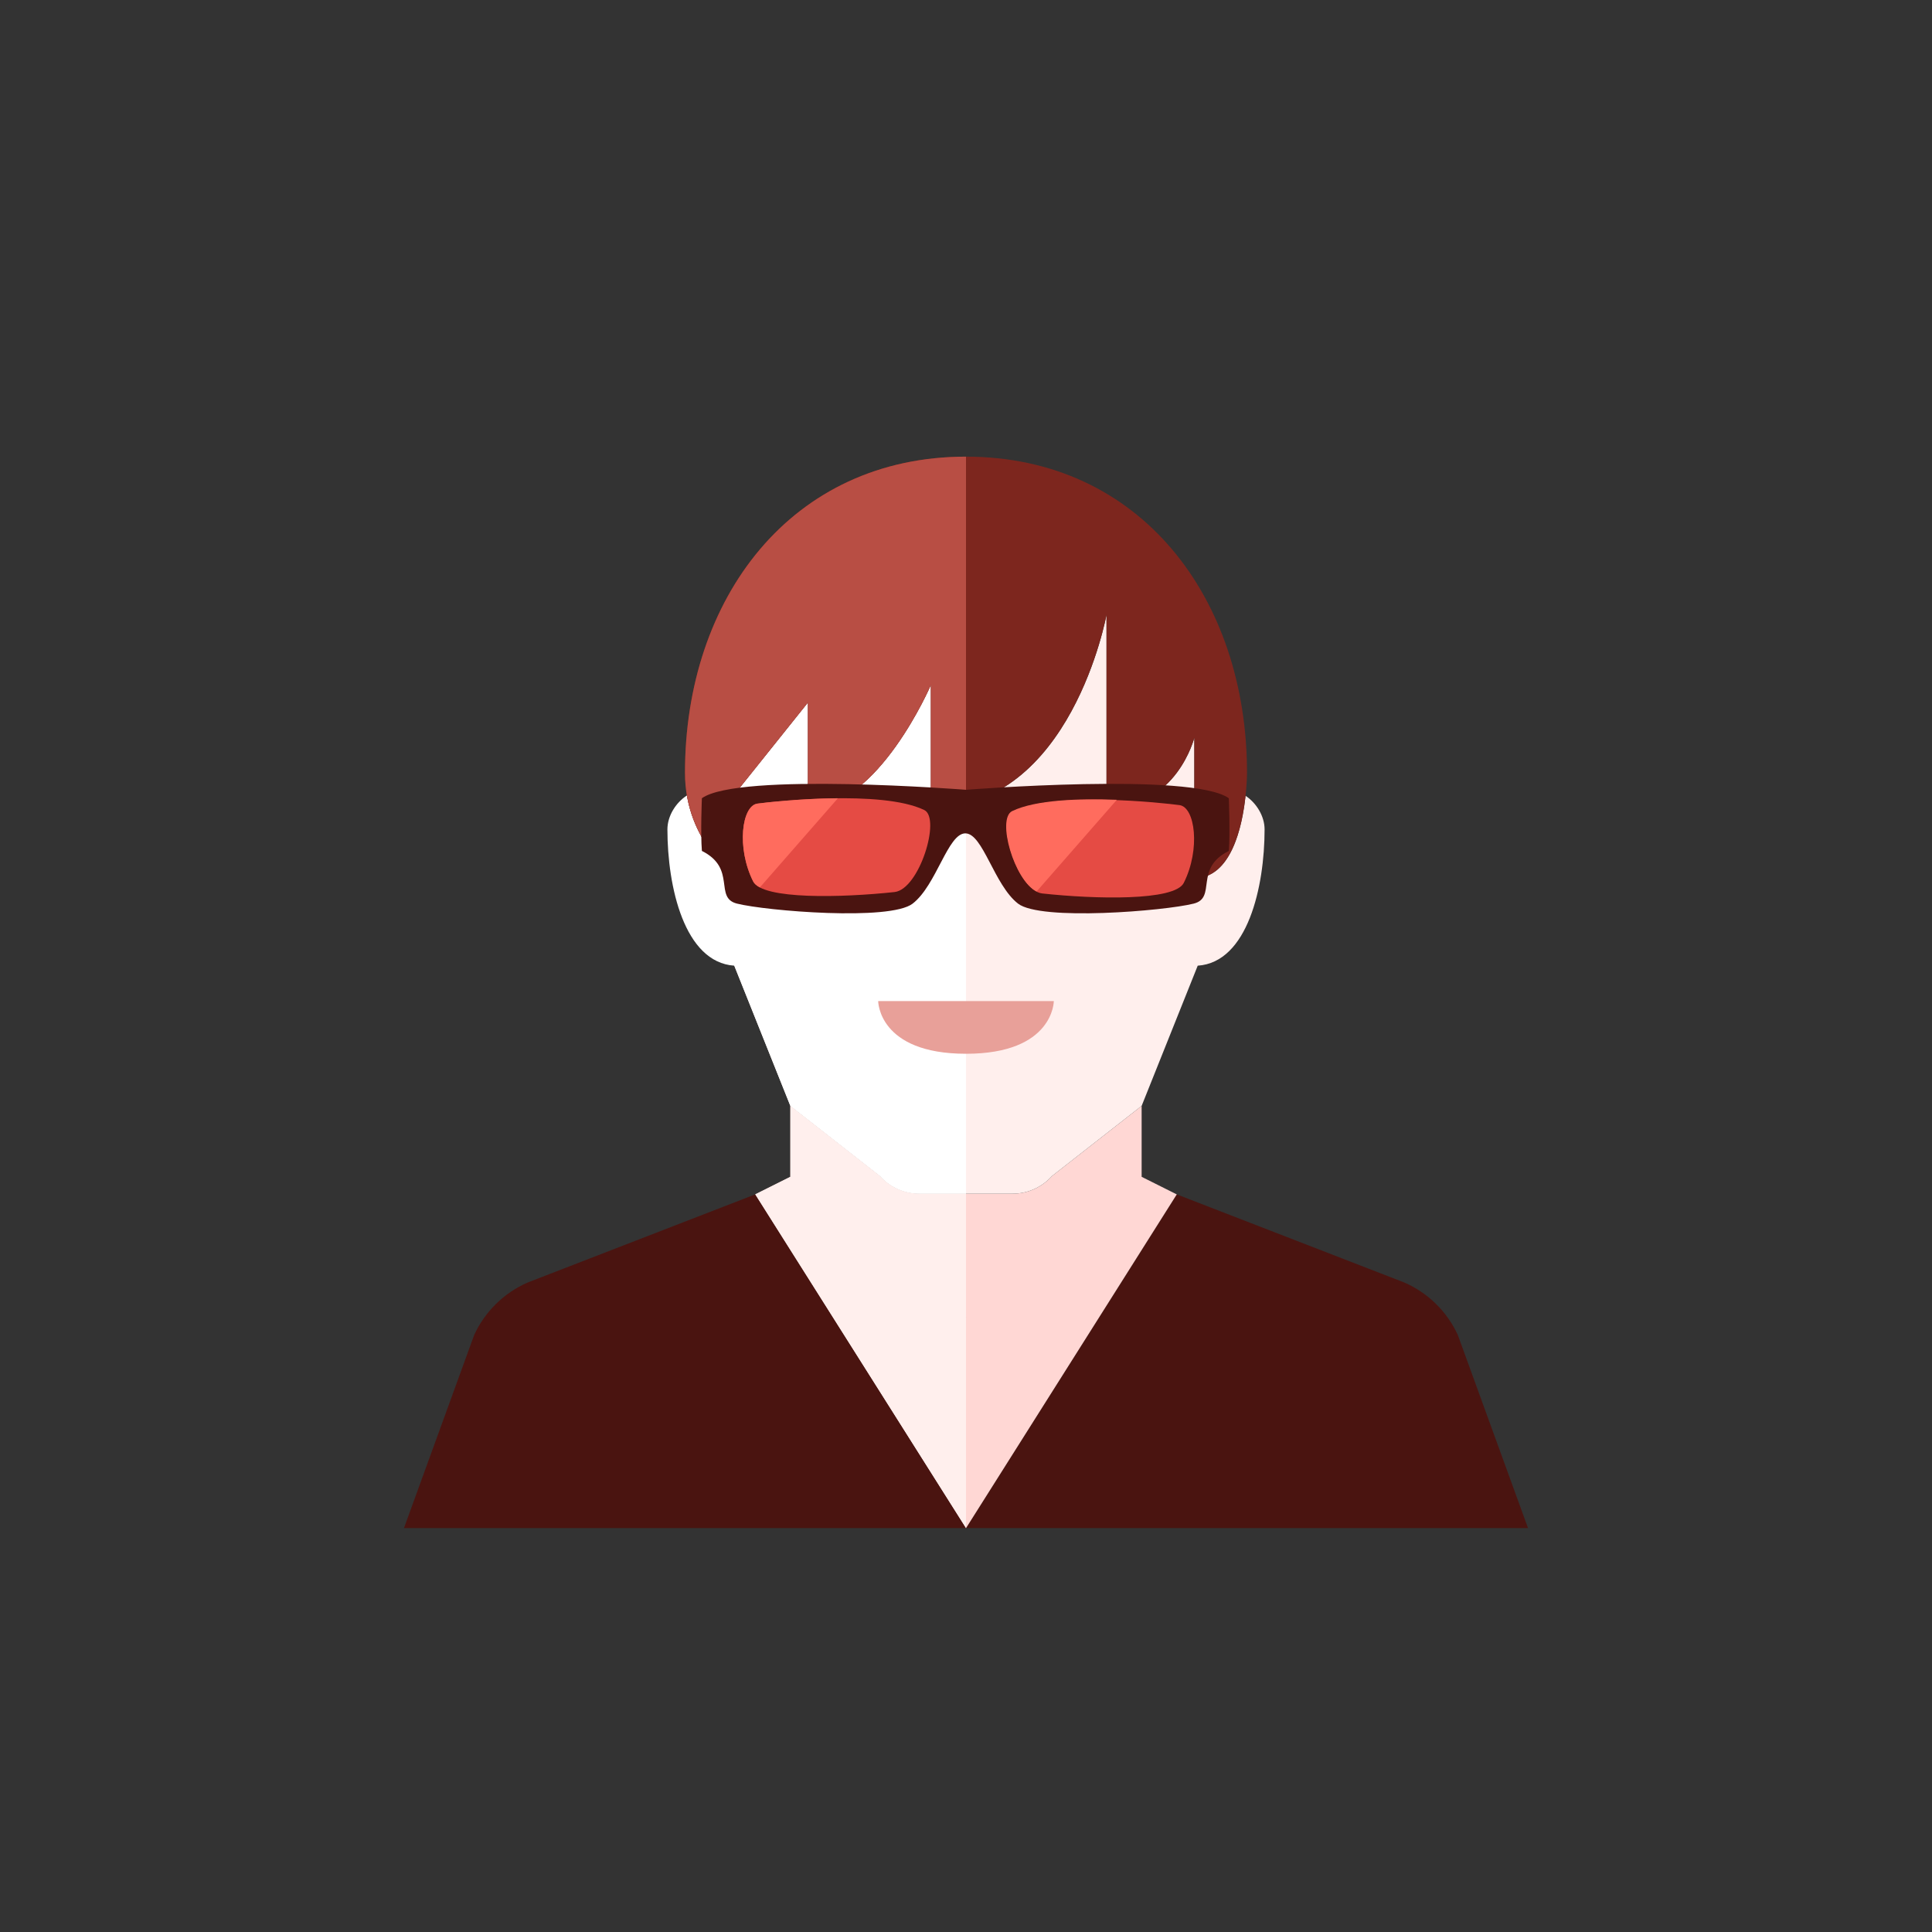 <?xml version="1.0" encoding="iso-8859-1"?>
<!-- Generator: Adobe Illustrator 17.1.0, SVG Export Plug-In . SVG Version: 6.00 Build 0)  -->
<!DOCTYPE svg PUBLIC "-//W3C//DTD SVG 1.0//EN" "http://www.w3.org/TR/2001/REC-SVG-20010904/DTD/svg10.dtd">
<svg version="1.0" xmlns="http://www.w3.org/2000/svg" xmlns:xlink="http://www.w3.org/1999/xlink" x="0px" y="0px" width="110px"
	 height="110px" viewBox="0 0 110 110" style="enable-background:new 0 0 110 110;" xml:space="preserve">
<rect x="0" y="0" width="110" height="110" fill="#333333" stroke="none"/>
<g id="Artboard" style="display:none;">
	
		<rect x="-1073.5" y="-48.5" style="display:inline;fill:#808080;stroke:#000000;stroke-miterlimit:10;" width="1362" height="598"/>
</g>
<g id="R-Multicolor" style="display:none;">
	<g style="display:inline;">
		<circle style="fill:#25B7D3;" cx="55" cy="55" r="55"/>
	</g>
	<g style="display:inline;">
		<g>
			<path style="fill:#3E3E3F;" d="M87,87.003l-4-11c-0.615-1.333-1.698-2.394-3.043-2.983L67,68.003l-12,19H87z"/>
		</g>
		<path style="fill:#F7B4B4;" d="M65,62.964l-5.105,3.995c-0.569,0.639-1.384,1.005-2.24,1.005H55h-2.655
			c-0.856,0-1.671-0.366-2.24-1.005L45,62.964v4.039l-2,1l12,19.003l12-19.003l-2-1V62.964z M55,75.006L54.992,75
			c0.003,0,0.005,0,0.008,0s0.005,0,0.008,0L55,75.006z"/>
		<g>
			<path style="fill:#3E3E3F;" d="M23,87.003l4-11c0.615-1.333,1.698-2.394,3.043-2.983L43,68.003l12,19H23z"/>
		</g>
		<path style="fill:#FBC8C8;" d="M50.105,66.959L45,62.964v4.039l-2,1l12,19.003v-12L54.992,75c0.003,0,0.005,0,0.008,0v-7.036
			h-2.655C51.489,67.964,50.674,67.599,50.105,66.959z"/>
		<path style="fill:#FBC8C8;" d="M70.917,45.309C70.727,47.074,70.097,50,68,50c0-3,0-8,0-8s-1,4-5,4c0-4,0-11,0-11s-2,11-10,11
			c0-2,0-7,0-7s-3,7-7,7c0-3,0-6,0-6l-4,5v5c0,0-0.45-0.303-1-0.901v3.865l4,10l5.105,3.995c0.569,0.639,1.384,1.005,2.24,1.005H55
			h2.655c0.856,0,1.671-0.366,2.24-1.005L65,62.964l3.193-7.982C71.039,54.791,72,50.481,72,47.222
			C72,46.464,71.53,45.714,70.917,45.309z"/>
		<path style="fill:#FBD7D7;" d="M53,39c0,0-3,7-7,7c0-3,0-6,0-6l-4,5v5c0,0-2.349-1.572-2.887-4.71
			C38.484,45.69,38,46.452,38,47.222c0,3.259,0.961,7.568,3.807,7.76L45,62.964l5.105,3.995c0.569,0.64,1.384,1.005,2.24,1.005H55
			V45.75c-0.622,0.16-1.286,0.25-2,0.25C53,44,53,39,53,39z"/>
		<g>
			<path style="fill:#F79392;" d="M50,56.997h10c0,0,0,3-5,3S50,56.997,50,56.997z"/>
		</g>
		<g>
			<path style="fill:#84462D;" d="M71,44c0-9.941-6.059-18-16-18s-16,8.059-16,18c0,4,3,6,3,6v-5l4-5c0,0,0,3,0,6c4,0,7-7,7-7
				s0,5,0,7c8,0,10-11,10-11s0,7,0,11c4,0,5-4,5-4s0,5,0,8C71,50,71,44,71,44z"/>
		</g>
		<path style="fill:#9C6144;" d="M39,44c0,4,3,6,3,6v-5l4-5c0,0,0,3,0,6c4,0,7-7,7-7s0,5,0,7c0.714,0,1.378-0.091,2-0.25V26
			C45.059,26,39,34.059,39,44z"/>
		<g>
			<g>
				<path style="fill:#3E3E3F;" d="M69.963,45.448c-2.083-1.5-14.958-0.479-14.958-0.479s-12.958-1.021-15.042,0.479
					c0,0-0.083,1.958,0,3c2,1,0.666,2.667,2,3c1.667,0.417,8.708,1,10,0c1.362-1.055,2-4,3-4s1.638,2.945,3,4
					c1.292,1,8.333,0.417,10,0c1.334-0.333,0-2,2-3C70.046,47.406,69.963,45.448,69.963,45.448z"/>
			</g>
			<g>
				<path style="fill:#FACB1B;" d="M42.882,50.185c-0.961-1.921-0.644-4.307,0.242-4.428c0.886-0.121,7.084-0.805,9.499,0.362
					c0.963,0.465-0.281,4.517-1.691,4.669C47.953,51.11,43.405,51.231,42.882,50.185z"/>
			</g>
			<g>
				<path style="fill:#FACB1B;" d="M67.4,50.267c0.961-1.921,0.644-4.307-0.242-4.428c-0.886-0.121-7.084-0.805-9.499,0.362
					c-0.963,0.465,0.281,4.517,1.691,4.669C62.328,51.193,66.877,51.314,67.4,50.267z"/>
			</g>
			<g>
				<path style="fill:#FBE158;" d="M43.123,45.754c-0.886,0.121-1.202,2.507-0.241,4.428c0.066,0.133,0.199,0.247,0.383,0.344
					l4.442-5.077C45.588,45.466,43.596,45.689,43.123,45.754z"/>
			</g>
			<g>
				<path style="fill:#FBE158;" d="M57.628,46.181c-0.894,0.433,0.115,3.953,1.393,4.576l4.567-5.22
					C61.472,45.456,58.968,45.533,57.628,46.181z"/>
			</g>
		</g>
	</g>
</g>
<g id="Multicolor" style="display:none;">
	<g style="display:inline;">
		<g>
			<path style="fill:#3E3E3F;" d="M87,87.003l-4-11c-0.615-1.333-1.698-2.394-3.043-2.983L67,68.003l-12,19H87z"/>
		</g>
		<path style="fill:#F7B4B4;" d="M65,62.964l-5.105,3.995c-0.569,0.639-1.384,1.005-2.24,1.005H55h-2.655
			c-0.856,0-1.671-0.366-2.24-1.005L45,62.964v4.039l-2,1l12,19.003l12-19.003l-2-1V62.964z M55,75.006L54.992,75
			c0.003,0,0.005,0,0.008,0s0.005,0,0.008,0L55,75.006z"/>
		<g>
			<path style="fill:#3E3E3F;" d="M23,87.003l4-11c0.615-1.333,1.698-2.394,3.043-2.983L43,68.003l12,19H23z"/>
		</g>
		<path style="fill:#FBC8C8;" d="M50.105,66.959L45,62.964v4.039l-2,1l12,19.003v-12L54.992,75c0.003,0,0.005,0,0.008,0v-7.036
			h-2.655C51.489,67.964,50.674,67.599,50.105,66.959z"/>
		<path style="fill:#FBC8C8;" d="M70.917,45.309C70.727,47.074,70.097,50,68,50c0-3,0-8,0-8s-1,4-5,4c0-4,0-11,0-11s-2,11-10,11
			c0-2,0-7,0-7s-3,7-7,7c0-3,0-6,0-6l-4,5v5c0,0-0.45-0.303-1-0.901v3.865l4,10l5.105,3.995c0.569,0.639,1.384,1.005,2.24,1.005H55
			h2.655c0.856,0,1.671-0.366,2.24-1.005L65,62.964l3.193-7.982C71.039,54.791,72,50.481,72,47.222
			C72,46.464,71.53,45.714,70.917,45.309z"/>
		<path style="fill:#FBD7D7;" d="M53,39c0,0-3,7-7,7c0-3,0-6,0-6l-4,5v5c0,0-2.349-1.572-2.887-4.71
			C38.484,45.69,38,46.452,38,47.222c0,3.259,0.961,7.568,3.807,7.76L45,62.964l5.105,3.995c0.569,0.64,1.384,1.005,2.24,1.005H55
			V45.75c-0.622,0.16-1.286,0.25-2,0.25C53,44,53,39,53,39z"/>
		<g>
			<path style="fill:#F79392;" d="M50,56.997h10c0,0,0,3-5,3S50,56.997,50,56.997z"/>
		</g>
		<g>
			<path style="fill:#84462D;" d="M71,44c0-9.941-6.059-18-16-18s-16,8.059-16,18c0,4,3,6,3,6v-5l4-5c0,0,0,3,0,6c4,0,7-7,7-7
				s0,5,0,7c8,0,10-11,10-11s0,7,0,11c4,0,5-4,5-4s0,5,0,8C71,50,71,44,71,44z"/>
		</g>
		<path style="fill:#9C6144;" d="M39,44c0,4,3,6,3,6v-5l4-5c0,0,0,3,0,6c4,0,7-7,7-7s0,5,0,7c0.714,0,1.378-0.091,2-0.25V26
			C45.059,26,39,34.059,39,44z"/>
		<g>
			<g>
				<path style="fill:#3E3E3F;" d="M69.963,45.448c-2.083-1.5-14.958-0.479-14.958-0.479s-12.958-1.021-15.042,0.479
					c0,0-0.083,1.958,0,3c2,1,0.666,2.667,2,3c1.667,0.417,8.708,1,10,0c1.362-1.055,2-4,3-4s1.638,2.945,3,4
					c1.292,1,8.333,0.417,10,0c1.334-0.333,0-2,2-3C70.046,47.406,69.963,45.448,69.963,45.448z"/>
			</g>
			<g>
				<path style="fill:#FACB1B;" d="M42.882,50.185c-0.961-1.921-0.644-4.307,0.242-4.428c0.886-0.121,7.084-0.805,9.499,0.362
					c0.963,0.465-0.281,4.517-1.691,4.669C47.953,51.11,43.405,51.231,42.882,50.185z"/>
			</g>
			<g>
				<path style="fill:#FACB1B;" d="M67.4,50.267c0.961-1.921,0.644-4.307-0.242-4.428c-0.886-0.121-7.084-0.805-9.499,0.362
					c-0.963,0.465,0.281,4.517,1.691,4.669C62.328,51.193,66.877,51.314,67.4,50.267z"/>
			</g>
			<g>
				<path style="fill:#FBE158;" d="M43.123,45.754c-0.886,0.121-1.202,2.507-0.241,4.428c0.066,0.133,0.199,0.247,0.383,0.344
					l4.442-5.077C45.588,45.466,43.596,45.689,43.123,45.754z"/>
			</g>
			<g>
				<path style="fill:#FBE158;" d="M57.628,46.181c-0.894,0.433,0.115,3.953,1.393,4.576l4.567-5.22
					C61.472,45.456,58.968,45.533,57.628,46.181z"/>
			</g>
		</g>
	</g>
</g>
<g id="Blue" style="display:none;">
	<g style="display:inline;">
		<g>
			<path style="fill:#0C333D;" d="M87,87.003l-4-11c-0.615-1.333-1.698-2.394-3.043-2.982L67,68.003l-12,19H87z"/>
		</g>
		<path style="fill:#BBE7F2;" d="M65,62.964l-5.106,3.995c-0.569,0.64-1.384,1.005-2.24,1.005H55h-2.655
			c-0.856,0-1.671-0.366-2.24-1.005L45,62.964v4.039l-2,1l12,19.003l12-19.003l-2-1V62.964z M55,75.006L54.992,75
			c0.003,0,0.005,0,0.008,0s0.005,0,0.008,0L55,75.006z"/>
		<g>
			<path style="fill:#0C333D;" d="M23,87.003l4-11c0.615-1.333,1.698-2.394,3.043-2.982L43,68.003l12,19H23z"/>
		</g>
		<path style="fill:#E1F5FA;" d="M50.105,66.959L45,62.964v4.039l-2,1l12,19.003v-12L54.992,75c0.003,0,0.005,0,0.008,0v-7.036
			h-2.655C51.489,67.964,50.674,67.599,50.105,66.959z"/>
		<path style="fill:#E1F5FA;" d="M70.916,45.309C70.727,47.074,70.097,50,68,50c0-3,0-8,0-8s-1,4-5,4c0-4,0-11,0-11s-2,11-10,11
			c0-2,0-7,0-7s-3,7-7,7c0-3,0-6,0-6l-4,5v5c0,0-0.45-0.303-1-0.901v3.865l4,10l5.105,3.995c0.569,0.64,1.384,1.005,2.24,1.005H55
			h2.655c0.856,0,1.671-0.366,2.24-1.005L65,62.964l3.193-7.982C71.039,54.791,72,50.481,72,47.222
			C72,46.464,71.53,45.714,70.916,45.309z"/>
		<path style="fill:#FFFFFF;" d="M53,39c0,0-3,7-7,7c0-3,0-6,0-6l-4,5v5c0,0-2.349-1.572-2.887-4.71
			C38.484,45.69,38,46.452,38,47.222c0,3.259,0.961,7.568,3.807,7.76L45,62.964l5.105,3.995c0.569,0.64,1.384,1.005,2.24,1.005H55
			V45.75c-0.622,0.16-1.286,0.25-2,0.25C53,44,53,39,53,39z"/>
		<g>
			<path style="fill:#53BAD4;" d="M50,56.997h10c0,0,0,3-5,3S50,56.997,50,56.997z"/>
		</g>
		<g>
			<path style="fill:#0F6175;" d="M71,44c0-9.941-6.059-18-16-18c-9.941,0-16,8.059-16,18c0,4,3,6,3,6v-5l4-5c0,0,0,3,0,6
				c4,0,7-7,7-7s0,5,0,7c8,0,10-11,10-11s0,7,0,11c4,0,5-4,5-4s0,5,0,8C71,50,71,44,71,44z"/>
		</g>
		<path style="fill:#33899E;" d="M39,44c0,4,3,6,3,6v-5l4-5c0,0,0,3,0,6c4,0,7-7,7-7s0,5,0,7c0.714,0,1.378-0.091,2-0.25V26
			C45.059,26,39,34.059,39,44z"/>
		<g>
			<path style="fill:#0C333D;" d="M69.963,45.448c-2.084-1.5-14.959-0.48-14.959-0.48s-12.958-1.02-15.041,0.48c0,0-0.084,1.958,0,3
				c2,1,0.666,2.667,2,3c1.666,0.417,8.708,1,10,0c1.362-1.055,2-4,3-4s1.638,2.945,3,4c1.291,1,8.334,0.417,10,0
				c1.334-0.333,0-2,2-3C70.046,47.407,69.963,45.448,69.963,45.448z"/>
		</g>
		<g>
			<path style="fill:#009FC7;" d="M42.881,50.185c-0.96-1.921-0.644-4.307,0.242-4.428c0.886-0.121,7.084-0.805,9.5,0.362
				c0.963,0.465-0.281,4.517-1.691,4.67C47.953,51.11,43.405,51.231,42.881,50.185z"/>
		</g>
		<g>
			<path style="fill:#009FC7;" d="M67.4,50.267c0.96-1.921,0.644-4.307-0.242-4.427c-0.886-0.121-7.084-0.805-9.5,0.362
				c-0.963,0.465,0.281,4.517,1.69,4.669C62.329,51.193,66.877,51.313,67.4,50.267z"/>
		</g>
		<g>
			<path style="fill:#00B7E5;" d="M43.123,45.754c-0.885,0.121-1.202,2.507-0.241,4.428c0.066,0.133,0.199,0.247,0.383,0.343
				l4.442-5.077C45.588,45.466,43.596,45.689,43.123,45.754z"/>
		</g>
		<g>
			<path style="fill:#00B7E5;" d="M57.628,46.181c-0.894,0.433,0.115,3.953,1.393,4.576l4.568-5.22
				C61.472,45.457,58.968,45.533,57.628,46.181z"/>
		</g>
	</g>
</g>
<g id="R-Blue" style="display:none;">
	<g style="display:inline;">
		<circle style="fill:#81D2EB;" cx="55" cy="55" r="55"/>
	</g>
	<g style="display:inline;">
		<g>
			<path style="fill:#0C333D;" d="M87,87.003l-4-11c-0.615-1.333-1.698-2.394-3.043-2.982L67,68.003l-12,19H87z"/>
		</g>
		<path style="fill:#BBE7F2;" d="M65,62.964l-5.106,3.995c-0.569,0.64-1.384,1.005-2.24,1.005H55h-2.655
			c-0.856,0-1.671-0.366-2.24-1.005L45,62.964v4.039l-2,1l12,19.003l12-19.003l-2-1V62.964z M55,75.006L54.992,75
			c0.003,0,0.005,0,0.008,0s0.005,0,0.008,0L55,75.006z"/>
		<g>
			<path style="fill:#0C333D;" d="M23,87.003l4-11c0.615-1.333,1.698-2.394,3.043-2.982L43,68.003l12,19H23z"/>
		</g>
		<path style="fill:#E1F5FA;" d="M50.105,66.959L45,62.964v4.039l-2,1l12,19.003v-12L54.992,75c0.003,0,0.005,0,0.008,0v-7.036
			h-2.655C51.489,67.964,50.674,67.599,50.105,66.959z"/>
		<path style="fill:#E1F5FA;" d="M70.916,45.309C70.727,47.074,70.097,50,68,50c0-3,0-8,0-8s-1,4-5,4c0-4,0-11,0-11s-2,11-10,11
			c0-2,0-7,0-7s-3,7-7,7c0-3,0-6,0-6l-4,5v5c0,0-0.45-0.303-1-0.901v3.865l4,10l5.105,3.995c0.569,0.64,1.384,1.005,2.24,1.005H55
			h2.655c0.856,0,1.671-0.366,2.24-1.005L65,62.964l3.193-7.982C71.039,54.791,72,50.481,72,47.222
			C72,46.464,71.53,45.714,70.916,45.309z"/>
		<path style="fill:#FFFFFF;" d="M53,39c0,0-3,7-7,7c0-3,0-6,0-6l-4,5v5c0,0-2.349-1.572-2.887-4.71
			C38.484,45.69,38,46.452,38,47.222c0,3.259,0.961,7.568,3.807,7.76L45,62.964l5.105,3.995c0.569,0.64,1.384,1.005,2.24,1.005H55
			V45.75c-0.622,0.16-1.286,0.25-2,0.25C53,44,53,39,53,39z"/>
		<g>
			<path style="fill:#53BAD4;" d="M50,56.997h10c0,0,0,3-5,3S50,56.997,50,56.997z"/>
		</g>
		<g>
			<path style="fill:#0F6175;" d="M71,44c0-9.941-6.059-18-16-18c-9.941,0-16,8.059-16,18c0,4,3,6,3,6v-5l4-5c0,0,0,3,0,6
				c4,0,7-7,7-7s0,5,0,7c8,0,10-11,10-11s0,7,0,11c4,0,5-4,5-4s0,5,0,8C71,50,71,44,71,44z"/>
		</g>
		<path style="fill:#33899E;" d="M39,44c0,4,3,6,3,6v-5l4-5c0,0,0,3,0,6c4,0,7-7,7-7s0,5,0,7c0.714,0,1.378-0.091,2-0.25V26
			C45.059,26,39,34.059,39,44z"/>
		<g>
			<path style="fill:#0C333D;" d="M69.963,45.448c-2.084-1.5-14.959-0.48-14.959-0.48s-12.958-1.02-15.041,0.48c0,0-0.084,1.958,0,3
				c2,1,0.666,2.667,2,3c1.666,0.417,8.708,1,10,0c1.362-1.055,2-4,3-4s1.638,2.945,3,4c1.291,1,8.334,0.417,10,0
				c1.334-0.333,0-2,2-3C70.046,47.407,69.963,45.448,69.963,45.448z"/>
		</g>
		<g>
			<path style="fill:#009FC7;" d="M42.881,50.185c-0.96-1.921-0.644-4.307,0.242-4.428c0.886-0.121,7.084-0.805,9.5,0.362
				c0.963,0.465-0.281,4.517-1.691,4.67C47.953,51.11,43.405,51.231,42.881,50.185z"/>
		</g>
		<g>
			<path style="fill:#009FC7;" d="M67.4,50.267c0.96-1.921,0.644-4.307-0.242-4.427c-0.886-0.121-7.084-0.805-9.5,0.362
				c-0.963,0.465,0.281,4.517,1.69,4.669C62.329,51.193,66.877,51.313,67.4,50.267z"/>
		</g>
		<g>
			<path style="fill:#00B7E5;" d="M43.123,45.754c-0.885,0.121-1.202,2.507-0.241,4.428c0.066,0.133,0.199,0.247,0.383,0.343
				l4.442-5.077C45.588,45.466,43.596,45.689,43.123,45.754z"/>
		</g>
		<g>
			<path style="fill:#00B7E5;" d="M57.628,46.181c-0.894,0.433,0.115,3.953,1.393,4.576l4.568-5.22
				C61.472,45.457,58.968,45.533,57.628,46.181z"/>
		</g>
	</g>
</g>
<g id="Green" style="display:none;">
	<g style="display:inline;">
		<g>
			<path style="fill:#0A3631;" d="M87,87.003l-4-11c-0.615-1.333-1.698-2.394-3.043-2.982L67,68.003l-12,19H87z"/>
		</g>
		<path style="fill:#AAF0E9;" d="M65,62.964l-5.106,3.995c-0.569,0.64-1.384,1.005-2.24,1.005H55h-2.655
			c-0.856,0-1.671-0.366-2.24-1.005L45,62.964v4.039l-2,1l12,19.003l12-19.003l-2-1V62.964z M55,75.006L54.992,75
			c0.003,0,0.005,0,0.008,0s0.005,0,0.008,0L55,75.006z"/>
		<g>
			<path style="fill:#0A3631;" d="M23,87.003l4-11c0.615-1.333,1.698-2.394,3.043-2.982L43,68.003l12,19H23z"/>
		</g>
		<path style="fill:#D7FCF9;" d="M50.105,66.959L45,62.964v4.039l-2,1l12,19.003v-12L54.992,75c0.003,0,0.005,0,0.008,0v-7.036
			h-2.655C51.489,67.964,50.674,67.599,50.105,66.959z"/>
		<path style="fill:#D7FCF9;" d="M70.916,45.309C70.727,47.074,70.097,50,68,50c0-3,0-8,0-8s-1,4-5,4c0-4,0-11,0-11s-2,11-10,11
			c0-2,0-7,0-7s-3,7-7,7c0-3,0-6,0-6l-4,5v5c0,0-0.45-0.303-1-0.901v3.865l4,10l5.105,3.995c0.569,0.64,1.384,1.005,2.24,1.005H55
			h2.655c0.856,0,1.671-0.366,2.24-1.005L65,62.964l3.193-7.982C71.039,54.791,72,50.481,72,47.222
			C72,46.464,71.53,45.714,70.916,45.309z"/>
		<path style="fill:#FFFFFF;" d="M53,39c0,0-3,7-7,7c0-3,0-6,0-6l-4,5v5c0,0-2.349-1.572-2.887-4.71
			C38.484,45.69,38,46.452,38,47.222c0,3.259,0.961,7.568,3.807,7.76L45,62.964l5.105,3.995c0.569,0.64,1.384,1.005,2.24,1.005H55
			V45.75c-0.622,0.16-1.286,0.25-2,0.25C53,44,53,39,53,39z"/>
		<g>
			<path style="fill:#55C9BE;" d="M50,56.997h10c0,0,0,3-5,3S50,56.997,50,56.997z"/>
		</g>
		<g>
			<path style="fill:#14635B;" d="M71,44c0-9.941-6.059-18-16-18c-9.941,0-16,8.059-16,18c0,4,3,6,3,6v-5l4-5c0,0,0,3,0,6
				c4,0,7-7,7-7s0,5,0,7c8,0,10-11,10-11s0,7,0,11c4,0,5-4,5-4s0,5,0,8C71,50,71,44,71,44z"/>
		</g>
		<path style="fill:#3E948B;" d="M39,44c0,4,3,6,3,6v-5l4-5c0,0,0,3,0,6c4,0,7-7,7-7s0,5,0,7c0.714,0,1.378-0.091,2-0.25V26
			C45.059,26,39,34.059,39,44z"/>
		<g>
			<path style="fill:#0A3631;" d="M69.963,45.448c-2.084-1.5-14.959-0.48-14.959-0.48s-12.958-1.02-15.041,0.48c0,0-0.084,1.958,0,3
				c2,1,0.666,2.667,2,3c1.666,0.417,8.708,1,10,0c1.362-1.055,2-4,3-4s1.638,2.945,3,4c1.291,1,8.334,0.417,10,0
				c1.334-0.333,0-2,2-3C70.046,47.407,69.963,45.448,69.963,45.448z"/>
		</g>
		<g>
			<path style="fill:#00B8A5;" d="M42.881,50.185c-0.96-1.921-0.644-4.307,0.242-4.428c0.886-0.121,7.084-0.805,9.5,0.362
				c0.963,0.465-0.281,4.517-1.691,4.67C47.953,51.11,43.405,51.231,42.881,50.185z"/>
		</g>
		<g>
			<path style="fill:#00B8A5;" d="M67.4,50.267c0.96-1.921,0.644-4.307-0.242-4.427c-0.886-0.121-7.084-0.805-9.5,0.362
				c-0.963,0.465,0.281,4.517,1.69,4.669C62.329,51.193,66.877,51.313,67.4,50.267z"/>
		</g>
		<g>
			<path style="fill:#00D6C1;" d="M43.123,45.754c-0.885,0.121-1.202,2.507-0.241,4.428c0.066,0.133,0.199,0.247,0.383,0.343
				l4.442-5.077C45.588,45.466,43.596,45.689,43.123,45.754z"/>
		</g>
		<g>
			<path style="fill:#00D6C1;" d="M57.628,46.181c-0.894,0.433,0.115,3.953,1.393,4.576l4.568-5.22
				C61.472,45.457,58.968,45.533,57.628,46.181z"/>
		</g>
	</g>
</g>
<g id="R-Green" style="display:none;">
	<g style="display:inline;">
		<circle style="fill:#77E0C4;" cx="55" cy="55" r="55"/>
	</g>
	<g style="display:inline;">
		<g>
			<path style="fill:#0A3631;" d="M87,87.003l-4-11c-0.615-1.333-1.698-2.394-3.043-2.982L67,68.003l-12,19H87z"/>
		</g>
		<path style="fill:#AAF0E9;" d="M65,62.964l-5.106,3.995c-0.569,0.64-1.384,1.005-2.24,1.005H55h-2.655
			c-0.856,0-1.671-0.366-2.24-1.005L45,62.964v4.039l-2,1l12,19.003l12-19.003l-2-1V62.964z M55,75.006L54.992,75
			c0.003,0,0.005,0,0.008,0s0.005,0,0.008,0L55,75.006z"/>
		<g>
			<path style="fill:#0A3631;" d="M23,87.003l4-11c0.615-1.333,1.698-2.394,3.043-2.982L43,68.003l12,19H23z"/>
		</g>
		<path style="fill:#D7FCF9;" d="M50.105,66.959L45,62.964v4.039l-2,1l12,19.003v-12L54.992,75c0.003,0,0.005,0,0.008,0v-7.036
			h-2.655C51.489,67.964,50.674,67.599,50.105,66.959z"/>
		<path style="fill:#D7FCF9;" d="M70.916,45.309C70.727,47.074,70.097,50,68,50c0-3,0-8,0-8s-1,4-5,4c0-4,0-11,0-11s-2,11-10,11
			c0-2,0-7,0-7s-3,7-7,7c0-3,0-6,0-6l-4,5v5c0,0-0.45-0.303-1-0.901v3.865l4,10l5.105,3.995c0.569,0.64,1.384,1.005,2.24,1.005H55
			h2.655c0.856,0,1.671-0.366,2.24-1.005L65,62.964l3.193-7.982C71.039,54.791,72,50.481,72,47.222
			C72,46.464,71.53,45.714,70.916,45.309z"/>
		<path style="fill:#FFFFFF;" d="M53,39c0,0-3,7-7,7c0-3,0-6,0-6l-4,5v5c0,0-2.349-1.572-2.887-4.71
			C38.484,45.69,38,46.452,38,47.222c0,3.259,0.961,7.568,3.807,7.76L45,62.964l5.105,3.995c0.569,0.64,1.384,1.005,2.24,1.005H55
			V45.75c-0.622,0.16-1.286,0.25-2,0.25C53,44,53,39,53,39z"/>
		<g>
			<path style="fill:#55C9BE;" d="M50,56.997h10c0,0,0,3-5,3S50,56.997,50,56.997z"/>
		</g>
		<g>
			<path style="fill:#14635B;" d="M71,44c0-9.941-6.059-18-16-18c-9.941,0-16,8.059-16,18c0,4,3,6,3,6v-5l4-5c0,0,0,3,0,6
				c4,0,7-7,7-7s0,5,0,7c8,0,10-11,10-11s0,7,0,11c4,0,5-4,5-4s0,5,0,8C71,50,71,44,71,44z"/>
		</g>
		<path style="fill:#3E948B;" d="M39,44c0,4,3,6,3,6v-5l4-5c0,0,0,3,0,6c4,0,7-7,7-7s0,5,0,7c0.714,0,1.378-0.091,2-0.25V26
			C45.059,26,39,34.059,39,44z"/>
		<g>
			<path style="fill:#0A3631;" d="M69.963,45.448c-2.084-1.5-14.959-0.48-14.959-0.48s-12.958-1.02-15.041,0.48c0,0-0.084,1.958,0,3
				c2,1,0.666,2.667,2,3c1.666,0.417,8.708,1,10,0c1.362-1.055,2-4,3-4s1.638,2.945,3,4c1.291,1,8.334,0.417,10,0
				c1.334-0.333,0-2,2-3C70.046,47.407,69.963,45.448,69.963,45.448z"/>
		</g>
		<g>
			<path style="fill:#00B8A5;" d="M42.881,50.185c-0.96-1.921-0.644-4.307,0.242-4.428c0.886-0.121,7.084-0.805,9.5,0.362
				c0.963,0.465-0.281,4.517-1.691,4.67C47.953,51.11,43.405,51.231,42.881,50.185z"/>
		</g>
		<g>
			<path style="fill:#00B8A5;" d="M67.4,50.267c0.96-1.921,0.644-4.307-0.242-4.427c-0.886-0.121-7.084-0.805-9.5,0.362
				c-0.963,0.465,0.281,4.517,1.69,4.669C62.329,51.193,66.877,51.313,67.4,50.267z"/>
		</g>
		<g>
			<path style="fill:#00D6C1;" d="M43.123,45.754c-0.885,0.121-1.202,2.507-0.241,4.428c0.066,0.133,0.199,0.247,0.383,0.343
				l4.442-5.077C45.588,45.466,43.596,45.689,43.123,45.754z"/>
		</g>
		<g>
			<path style="fill:#00D6C1;" d="M57.628,46.181c-0.894,0.433,0.115,3.953,1.393,4.576l4.568-5.22
				C61.472,45.457,58.968,45.533,57.628,46.181z"/>
		</g>
	</g>
</g>
<g id="Red">
	<g>
		<g>
			<path style="fill:#4A1410;" d="M87,87.003l-4-11c-0.615-1.333-1.698-2.394-3.043-2.982L67,68.003l-12,19H87z"/>
		</g>
		<path style="fill:#FFD7D4;" d="M65,62.964l-5.106,3.995c-0.569,0.64-1.384,1.005-2.24,1.005H55h-2.655
			c-0.856,0-1.671-0.366-2.24-1.005L45,62.964v4.039l-2,1l12,19.003l12-19.003l-2-1V62.964z M55,75.006L54.992,75
			c0.003,0,0.005,0,0.008,0s0.005,0,0.008,0L55,75.006z"/>
		<g>
			<path style="fill:#4A1410;" d="M23,87.003l4-11c0.615-1.333,1.698-2.394,3.043-2.982L43,68.003l12,19H23z"/>
		</g>
		<path style="fill:#FFEFED;" d="M50.105,66.959L45,62.964v4.039l-2,1l12,19.003v-12L54.992,75c0.003,0,0.005,0,0.008,0v-7.036
			h-2.655C51.489,67.964,50.674,67.599,50.105,66.959z"/>
		<path style="fill:#FFEFED;" d="M70.916,45.309C70.727,47.074,70.097,50,68,50c0-3,0-8,0-8s-1,4-5,4c0-4,0-11,0-11s-2,11-10,11
			c0-2,0-7,0-7s-3,7-7,7c0-3,0-6,0-6l-4,5v5c0,0-0.45-0.303-1-0.901v3.865l4,10l5.105,3.995c0.569,0.64,1.384,1.005,2.24,1.005H55
			h2.655c0.856,0,1.671-0.366,2.24-1.005L65,62.964l3.193-7.982C71.039,54.791,72,50.481,72,47.222
			C72,46.464,71.53,45.714,70.916,45.309z"/>
		<path style="fill:#FFFFFF;" d="M53,39c0,0-3,7-7,7c0-3,0-6,0-6l-4,5v5c0,0-2.349-1.572-2.887-4.71
			C38.484,45.69,38,46.452,38,47.222c0,3.259,0.961,7.568,3.807,7.76L45,62.964l5.105,3.995c0.569,0.64,1.384,1.005,2.24,1.005H55
			V45.75c-0.622,0.16-1.286,0.25-2,0.25C53,44,53,39,53,39z"/>
		<g>
			<path style="fill:#E8A099;" d="M50,56.997h10c0,0,0,3-5,3S50,56.997,50,56.997z"/>
		</g>
		<g>
			<path style="fill:#7D261E;" d="M71,44c0-9.941-6.059-18-16-18c-9.941,0-16,8.059-16,18c0,4,3,6,3,6v-5l4-5c0,0,0,3,0,6
				c4,0,7-7,7-7s0,5,0,7c8,0,10-11,10-11s0,7,0,11c4,0,5-4,5-4s0,5,0,8C71,50,71,44,71,44z"/>
		</g>
		<path style="fill:#B84E44;" d="M39,44c0,4,3,6,3,6v-5l4-5c0,0,0,3,0,6c4,0,7-7,7-7s0,5,0,7c0.714,0,1.378-0.091,2-0.25V26
			C45.059,26,39,34.059,39,44z"/>
		<g>
			<path style="fill:#4A1410;" d="M69.963,45.448c-2.084-1.5-14.959-0.48-14.959-0.48s-12.958-1.02-15.041,0.48c0,0-0.084,1.958,0,3
				c2,1,0.666,2.667,2,3c1.666,0.417,8.708,1,10,0c1.362-1.055,2-4,3-4s1.638,2.945,3,4c1.291,1,8.334,0.417,10,0
				c1.334-0.333,0-2,2-3C70.046,47.407,69.963,45.448,69.963,45.448z"/>
		</g>
		<g>
			<path style="fill:#E54B44;" d="M42.881,50.185c-0.96-1.921-0.644-4.307,0.242-4.428c0.886-0.121,7.084-0.805,9.5,0.362
				c0.963,0.465-0.281,4.517-1.691,4.67C47.953,51.11,43.405,51.231,42.881,50.185z"/>
		</g>
		<g>
			<path style="fill:#E54B44;" d="M67.4,50.267c0.96-1.921,0.644-4.307-0.242-4.427c-0.886-0.121-7.084-0.805-9.5,0.362
				c-0.963,0.465,0.281,4.517,1.69,4.669C62.329,51.193,66.877,51.313,67.4,50.267z"/>
		</g>
		<g>
			<path style="fill:#FF6C5E;" d="M43.123,45.754c-0.885,0.121-1.202,2.507-0.241,4.428c0.066,0.133,0.199,0.247,0.383,0.343
				l4.442-5.077C45.588,45.466,43.596,45.689,43.123,45.754z"/>
		</g>
		<g>
			<path style="fill:#FF6C5E;" d="M57.628,46.181c-0.894,0.433,0.115,3.953,1.393,4.576l4.568-5.22
				C61.472,45.457,58.968,45.533,57.628,46.181z"/>
		</g>
	</g>
</g>
<g id="R-Red" style="display:none;">
	<g style="display:inline;">
		<circle style="fill:#FABBAF;" cx="55" cy="55" r="55"/>
	</g>
	<g style="display:inline;">
		<g>
			<path style="fill:#4A1410;" d="M87,87.003l-4-11c-0.615-1.333-1.698-2.394-3.043-2.982L67,68.003l-12,19H87z"/>
		</g>
		<path style="fill:#FFD7D4;" d="M65,62.964l-5.106,3.995c-0.569,0.64-1.384,1.005-2.24,1.005H55h-2.655
			c-0.856,0-1.671-0.366-2.24-1.005L45,62.964v4.039l-2,1l12,19.003l12-19.003l-2-1V62.964z M55,75.006L54.992,75
			c0.003,0,0.005,0,0.008,0s0.005,0,0.008,0L55,75.006z"/>
		<g>
			<path style="fill:#4A1410;" d="M23,87.003l4-11c0.615-1.333,1.698-2.394,3.043-2.982L43,68.003l12,19H23z"/>
		</g>
		<path style="fill:#FFEFED;" d="M50.105,66.959L45,62.964v4.039l-2,1l12,19.003v-12L54.992,75c0.003,0,0.005,0,0.008,0v-7.036
			h-2.655C51.489,67.964,50.674,67.599,50.105,66.959z"/>
		<path style="fill:#FFEFED;" d="M70.916,45.309C70.727,47.074,70.097,50,68,50c0-3,0-8,0-8s-1,4-5,4c0-4,0-11,0-11s-2,11-10,11
			c0-2,0-7,0-7s-3,7-7,7c0-3,0-6,0-6l-4,5v5c0,0-0.45-0.303-1-0.901v3.865l4,10l5.105,3.995c0.569,0.64,1.384,1.005,2.24,1.005H55
			h2.655c0.856,0,1.671-0.366,2.24-1.005L65,62.964l3.193-7.982C71.039,54.791,72,50.481,72,47.222
			C72,46.464,71.53,45.714,70.916,45.309z"/>
		<path style="fill:#FFFFFF;" d="M53,39c0,0-3,7-7,7c0-3,0-6,0-6l-4,5v5c0,0-2.349-1.572-2.887-4.71
			C38.484,45.69,38,46.452,38,47.222c0,3.259,0.961,7.568,3.807,7.76L45,62.964l5.105,3.995c0.569,0.64,1.384,1.005,2.24,1.005H55
			V45.75c-0.622,0.16-1.286,0.25-2,0.25C53,44,53,39,53,39z"/>
		<g>
			<path style="fill:#E8A099;" d="M50,56.997h10c0,0,0,3-5,3S50,56.997,50,56.997z"/>
		</g>
		<g>
			<path style="fill:#7D261E;" d="M71,44c0-9.941-6.059-18-16-18c-9.941,0-16,8.059-16,18c0,4,3,6,3,6v-5l4-5c0,0,0,3,0,6
				c4,0,7-7,7-7s0,5,0,7c8,0,10-11,10-11s0,7,0,11c4,0,5-4,5-4s0,5,0,8C71,50,71,44,71,44z"/>
		</g>
		<path style="fill:#B84E44;" d="M39,44c0,4,3,6,3,6v-5l4-5c0,0,0,3,0,6c4,0,7-7,7-7s0,5,0,7c0.714,0,1.378-0.091,2-0.25V26
			C45.059,26,39,34.059,39,44z"/>
		<g>
			<path style="fill:#4A1410;" d="M69.963,45.448c-2.084-1.5-14.959-0.48-14.959-0.48s-12.958-1.02-15.041,0.48c0,0-0.084,1.958,0,3
				c2,1,0.666,2.667,2,3c1.666,0.417,8.708,1,10,0c1.362-1.055,2-4,3-4s1.638,2.945,3,4c1.291,1,8.334,0.417,10,0
				c1.334-0.333,0-2,2-3C70.046,47.407,69.963,45.448,69.963,45.448z"/>
		</g>
		<g>
			<path style="fill:#E54B44;" d="M42.881,50.185c-0.96-1.921-0.644-4.307,0.242-4.428c0.886-0.121,7.084-0.805,9.5,0.362
				c0.963,0.465-0.281,4.517-1.691,4.67C47.953,51.11,43.405,51.231,42.881,50.185z"/>
		</g>
		<g>
			<path style="fill:#E54B44;" d="M67.4,50.267c0.96-1.921,0.644-4.307-0.242-4.427c-0.886-0.121-7.084-0.805-9.5,0.362
				c-0.963,0.465,0.281,4.517,1.69,4.669C62.329,51.193,66.877,51.313,67.4,50.267z"/>
		</g>
		<g>
			<path style="fill:#FF6C5E;" d="M43.123,45.754c-0.885,0.121-1.202,2.507-0.241,4.428c0.066,0.133,0.199,0.247,0.383,0.343
				l4.442-5.077C45.588,45.466,43.596,45.689,43.123,45.754z"/>
		</g>
		<g>
			<path style="fill:#FF6C5E;" d="M57.628,46.181c-0.894,0.433,0.115,3.953,1.393,4.576l4.568-5.22
				C61.472,45.457,58.968,45.533,57.628,46.181z"/>
		</g>
	</g>
</g>
<g id="Yellow" style="display:none;">
	<g style="display:inline;">
		<g>
			<path style="fill:#3D320C;" d="M87,87.003l-4-11c-0.615-1.333-1.698-2.394-3.043-2.982L67,68.003l-12,19H87z"/>
		</g>
		<path style="fill:#FFE9A1;" d="M65,62.964l-5.106,3.995c-0.569,0.64-1.384,1.005-2.24,1.005H55h-2.655
			c-0.856,0-1.671-0.366-2.24-1.005L45,62.964v4.039l-2,1l12,19.003l12-19.003l-2-1V62.964z M55,75.006L54.992,75
			c0.003,0,0.005,0,0.008,0s0.005,0,0.008,0L55,75.006z"/>
		<g>
			<path style="fill:#3D320C;" d="M23,87.003l4-11c0.615-1.333,1.698-2.394,3.043-2.982L43,68.003l12,19H23z"/>
		</g>
		<path style="fill:#FFF5D9;" d="M50.105,66.959L45,62.964v4.039l-2,1l12,19.003v-12L54.992,75c0.003,0,0.005,0,0.008,0v-7.036
			h-2.655C51.489,67.964,50.674,67.599,50.105,66.959z"/>
		<path style="fill:#FFF5D9;" d="M70.916,45.309C70.727,47.074,70.097,50,68,50c0-3,0-8,0-8s-1,4-5,4c0-4,0-11,0-11s-2,11-10,11
			c0-2,0-7,0-7s-3,7-7,7c0-3,0-6,0-6l-4,5v5c0,0-0.45-0.303-1-0.901v3.865l4,10l5.105,3.995c0.569,0.64,1.384,1.005,2.24,1.005H55
			h2.655c0.856,0,1.671-0.366,2.24-1.005L65,62.964l3.193-7.982C71.039,54.791,72,50.481,72,47.222
			C72,46.464,71.53,45.714,70.916,45.309z"/>
		<path style="fill:#FFFFFF;" d="M53,39c0,0-3,7-7,7c0-3,0-6,0-6l-4,5v5c0,0-2.349-1.572-2.887-4.71
			C38.484,45.69,38,46.452,38,47.222c0,3.259,0.961,7.568,3.807,7.76L45,62.964l5.105,3.995c0.569,0.64,1.384,1.005,2.24,1.005H55
			V45.75c-0.622,0.16-1.286,0.25-2,0.25C53,44,53,39,53,39z"/>
		<g>
			<path style="fill:#F5C43D;" d="M50,56.997h10c0,0,0,3-5,3S50,56.997,50,56.997z"/>
		</g>
		<g>
			<path style="fill:#66510D;" d="M71,44c0-9.941-6.059-18-16-18c-9.941,0-16,8.059-16,18c0,4,3,6,3,6v-5l4-5c0,0,0,3,0,6
				c4,0,7-7,7-7s0,5,0,7c8,0,10-11,10-11s0,7,0,11c4,0,5-4,5-4s0,5,0,8C71,50,71,44,71,44z"/>
		</g>
		<path style="fill:#947615;" d="M39,44c0,4,3,6,3,6v-5l4-5c0,0,0,3,0,6c4,0,7-7,7-7s0,5,0,7c0.714,0,1.378-0.091,2-0.25V26
			C45.059,26,39,34.059,39,44z"/>
		<g>
			<path style="fill:#3D320C;" d="M69.963,45.448c-2.084-1.5-14.959-0.48-14.959-0.48s-12.958-1.02-15.041,0.48c0,0-0.084,1.958,0,3
				c2,1,0.666,2.667,2,3c1.666,0.417,8.708,1,10,0c1.362-1.055,2-4,3-4s1.638,2.945,3,4c1.291,1,8.334,0.417,10,0
				c1.334-0.333,0-2,2-3C70.046,47.407,69.963,45.448,69.963,45.448z"/>
		</g>
		<g>
			<path style="fill:#FA9200;" d="M42.881,50.185c-0.96-1.921-0.644-4.307,0.242-4.428c0.886-0.121,7.084-0.805,9.5,0.362
				c0.963,0.465-0.281,4.517-1.691,4.67C47.953,51.11,43.405,51.231,42.881,50.185z"/>
		</g>
		<g>
			<path style="fill:#FA9200;" d="M67.4,50.267c0.96-1.921,0.644-4.307-0.242-4.427c-0.886-0.121-7.084-0.805-9.5,0.362
				c-0.963,0.465,0.281,4.517,1.69,4.669C62.329,51.193,66.877,51.313,67.4,50.267z"/>
		</g>
		<g>
			<path style="fill:#FFAA00;" d="M43.123,45.754c-0.885,0.121-1.202,2.507-0.241,4.428c0.066,0.133,0.199,0.247,0.383,0.343
				l4.442-5.077C45.588,45.466,43.596,45.689,43.123,45.754z"/>
		</g>
		<g>
			<path style="fill:#FFAA00;" d="M57.628,46.181c-0.894,0.433,0.115,3.953,1.393,4.576l4.568-5.22
				C61.472,45.457,58.968,45.533,57.628,46.181z"/>
		</g>
	</g>
</g>
<g id="R-Yellow" style="display:none;">
	<g style="display:inline;">
		<circle style="fill:#FFD75E;" cx="55" cy="55" r="55"/>
	</g>
	<g style="display:inline;">
		<g>
			<path style="fill:#3D320C;" d="M87,87.003l-4-11c-0.615-1.333-1.698-2.394-3.043-2.982L67,68.003l-12,19H87z"/>
		</g>
		<path style="fill:#FFE9A1;" d="M65,62.964l-5.106,3.995c-0.569,0.64-1.384,1.005-2.24,1.005H55h-2.655
			c-0.856,0-1.671-0.366-2.24-1.005L45,62.964v4.039l-2,1l12,19.003l12-19.003l-2-1V62.964z M55,75.006L54.992,75
			c0.003,0,0.005,0,0.008,0s0.005,0,0.008,0L55,75.006z"/>
		<g>
			<path style="fill:#3D320C;" d="M23,87.003l4-11c0.615-1.333,1.698-2.394,3.043-2.982L43,68.003l12,19H23z"/>
		</g>
		<path style="fill:#FFF5D9;" d="M50.105,66.959L45,62.964v4.039l-2,1l12,19.003v-12L54.992,75c0.003,0,0.005,0,0.008,0v-7.036
			h-2.655C51.489,67.964,50.674,67.599,50.105,66.959z"/>
		<path style="fill:#FFF5D9;" d="M70.916,45.309C70.727,47.074,70.097,50,68,50c0-3,0-8,0-8s-1,4-5,4c0-4,0-11,0-11s-2,11-10,11
			c0-2,0-7,0-7s-3,7-7,7c0-3,0-6,0-6l-4,5v5c0,0-0.45-0.303-1-0.901v3.865l4,10l5.105,3.995c0.569,0.64,1.384,1.005,2.24,1.005H55
			h2.655c0.856,0,1.671-0.366,2.24-1.005L65,62.964l3.193-7.982C71.039,54.791,72,50.481,72,47.222
			C72,46.464,71.53,45.714,70.916,45.309z"/>
		<path style="fill:#FFFFFF;" d="M53,39c0,0-3,7-7,7c0-3,0-6,0-6l-4,5v5c0,0-2.349-1.572-2.887-4.71
			C38.484,45.69,38,46.452,38,47.222c0,3.259,0.961,7.568,3.807,7.76L45,62.964l5.105,3.995c0.569,0.64,1.384,1.005,2.24,1.005H55
			V45.75c-0.622,0.16-1.286,0.25-2,0.25C53,44,53,39,53,39z"/>
		<g>
			<path style="fill:#F5C43D;" d="M50,56.997h10c0,0,0,3-5,3S50,56.997,50,56.997z"/>
		</g>
		<g>
			<path style="fill:#66510D;" d="M71,44c0-9.941-6.059-18-16-18c-9.941,0-16,8.059-16,18c0,4,3,6,3,6v-5l4-5c0,0,0,3,0,6
				c4,0,7-7,7-7s0,5,0,7c8,0,10-11,10-11s0,7,0,11c4,0,5-4,5-4s0,5,0,8C71,50,71,44,71,44z"/>
		</g>
		<path style="fill:#947615;" d="M39,44c0,4,3,6,3,6v-5l4-5c0,0,0,3,0,6c4,0,7-7,7-7s0,5,0,7c0.714,0,1.378-0.091,2-0.25V26
			C45.059,26,39,34.059,39,44z"/>
		<g>
			<path style="fill:#3D320C;" d="M69.963,45.448c-2.084-1.5-14.959-0.48-14.959-0.48s-12.958-1.02-15.041,0.48c0,0-0.084,1.958,0,3
				c2,1,0.666,2.667,2,3c1.666,0.417,8.708,1,10,0c1.362-1.055,2-4,3-4s1.638,2.945,3,4c1.291,1,8.334,0.417,10,0
				c1.334-0.333,0-2,2-3C70.046,47.407,69.963,45.448,69.963,45.448z"/>
		</g>
		<g>
			<path style="fill:#FA9200;" d="M42.881,50.185c-0.96-1.921-0.644-4.307,0.242-4.428c0.886-0.121,7.084-0.805,9.5,0.362
				c0.963,0.465-0.281,4.517-1.691,4.67C47.953,51.11,43.405,51.231,42.881,50.185z"/>
		</g>
		<g>
			<path style="fill:#FA9200;" d="M67.4,50.267c0.96-1.921,0.644-4.307-0.242-4.427c-0.886-0.121-7.084-0.805-9.5,0.362
				c-0.963,0.465,0.281,4.517,1.69,4.669C62.329,51.193,66.877,51.313,67.4,50.267z"/>
		</g>
		<g>
			<path style="fill:#FFAA00;" d="M43.123,45.754c-0.885,0.121-1.202,2.507-0.241,4.428c0.066,0.133,0.199,0.247,0.383,0.343
				l4.442-5.077C45.588,45.466,43.596,45.689,43.123,45.754z"/>
		</g>
		<g>
			<path style="fill:#FFAA00;" d="M57.628,46.181c-0.894,0.433,0.115,3.953,1.393,4.576l4.568-5.22
				C61.472,45.457,58.968,45.533,57.628,46.181z"/>
		</g>
	</g>
</g>
</svg>
